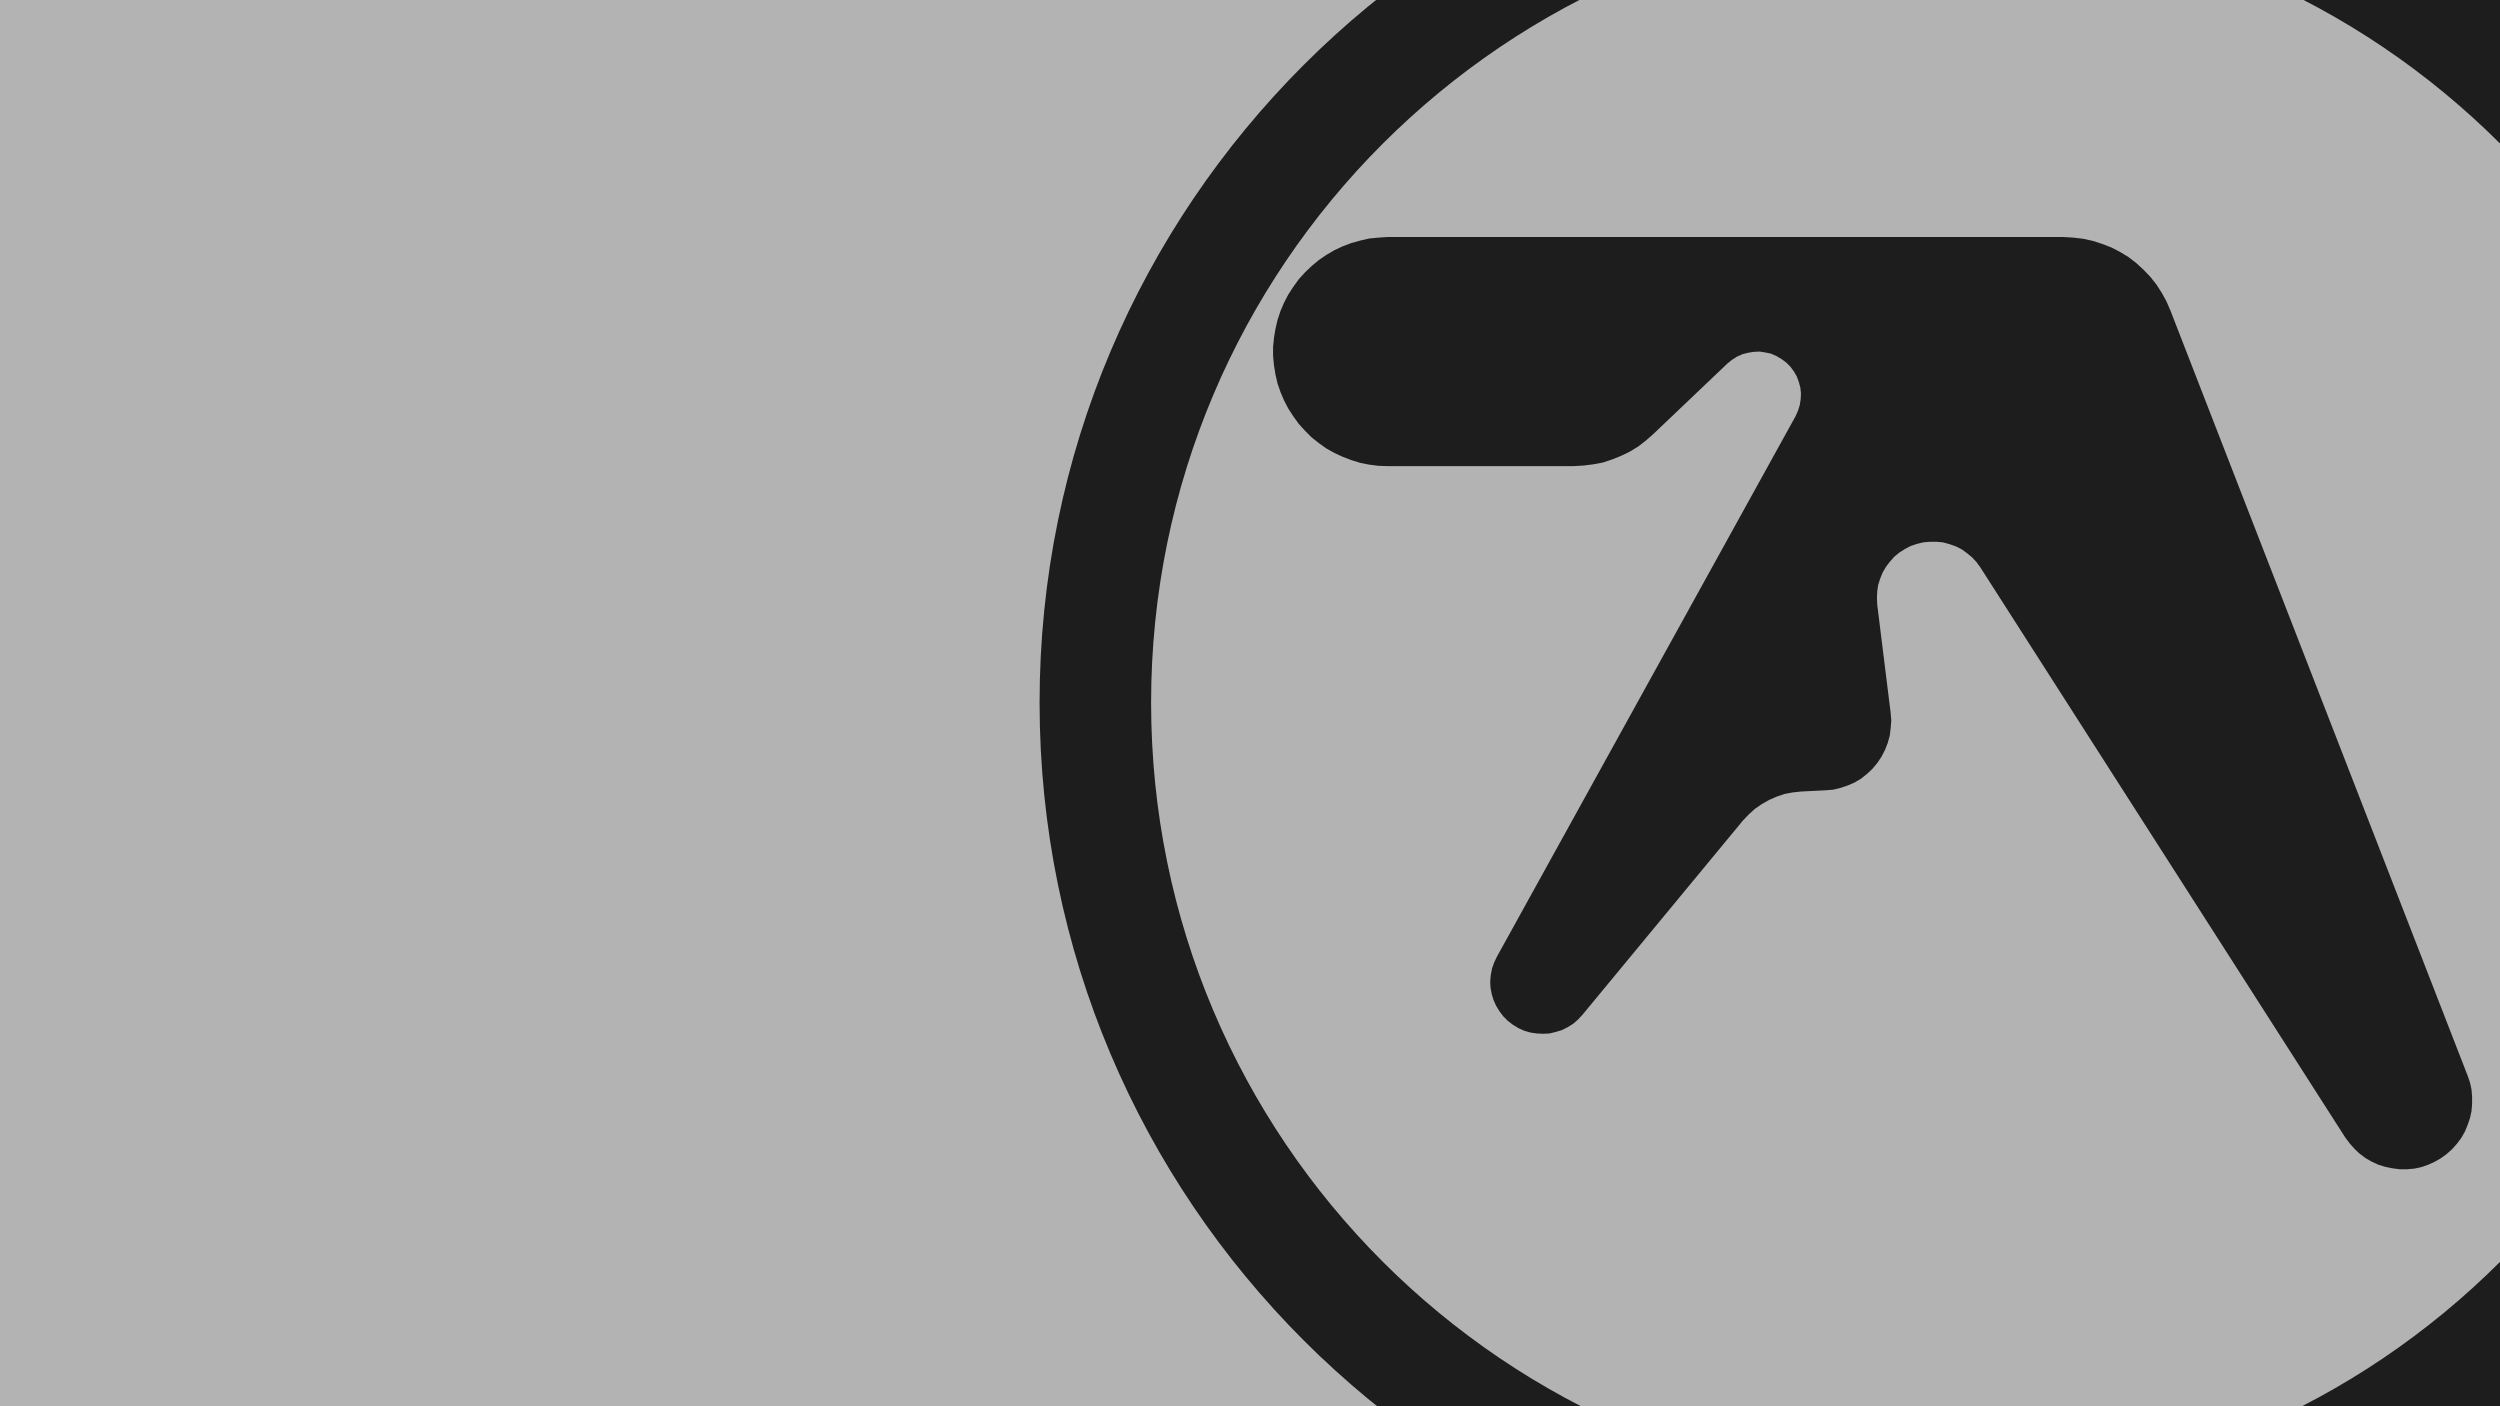 <svg id="Capa_1" data-name="Capa 1" xmlns="http://www.w3.org/2000/svg" viewBox="0 0 1920 1080"><defs><style>.cls-1{fill:#b3b3b3;}.cls-2{fill:#1d1d1d;}</style></defs><title>aphex_logo</title><rect class="cls-1" width="1920" height="1080"/><polygon class="cls-2" points="1801.18 873.64 1520.96 435.84 1517.97 431.7 1514.53 428.02 1510.62 424.81 1506.49 421.82 1501.89 419.53 1497.29 417.93 1492.25 416.54 1487.19 416.08 1482.14 416.08 1477.09 416.54 1472.26 417.7 1467.44 419.3 1463.07 421.59 1458.71 424.35 1454.81 427.56 1451.35 431.47 1448.37 435.38 1445.85 439.74 1444 444.33 1442.39 449.39 1441.71 454.22 1441.49 459.27 1441.71 464.32 1452.05 547.71 1452.5 553.43 1452.05 559.18 1451.35 564.92 1449.75 570.67 1447.68 575.96 1444.93 581.23 1441.71 586.06 1438.03 590.43 1433.91 594.33 1429.31 598 1424.25 600.99 1418.97 603.28 1413.46 605.12 1407.71 606.5 1401.97 606.95 1383.37 607.88 1376.93 608.56 1370.73 609.71 1364.53 611.78 1358.79 614.31 1353.05 617.53 1347.77 621.2 1342.95 625.57 1338.58 630.16 1215.23 779.47 1211.78 783.13 1208.11 786.34 1203.98 788.88 1199.38 791.17 1194.79 792.55 1189.97 793.7 1185.14 793.93 1180.32 793.7 1175.5 793.02 1170.67 791.64 1166.08 789.56 1161.95 787.04 1158.04 784.06 1154.59 780.61 1151.61 776.71 1149.08 772.57 1147.01 767.97 1145.63 763.39 1144.71 758.56 1144.48 753.74 1144.94 748.68 1145.86 743.86 1147.47 739.27 1149.54 734.9 1379.01 319.61 1380.84 315.48 1382.22 311.11 1382.91 306.75 1383.14 302.15 1382.67 297.79 1381.54 293.43 1379.92 289.07 1377.63 285.16 1375.09 281.71 1371.88 278.5 1368.22 275.74 1364.3 273.44 1360.16 271.61 1355.8 270.69 1351.44 270 1346.84 270.23 1342.48 270.92 1338.12 272.06 1333.99 273.9 1330.08 276.43 1326.64 279.19 1269.44 333.62 1263.92 338.45 1257.96 343.04 1251.53 346.94 1244.86 350.16 1237.98 352.91 1231.08 355.21 1223.73 356.59 1216.38 357.51 1208.8 357.98 1065.69 357.98 1058.59 357.75 1051.46 356.83 1044.57 355.45 1037.91 353.38 1031.24 350.85 1024.82 347.86 1018.61 344.42 1012.87 340.29 1007.35 335.92 1002.3 330.87 997.48 325.58 993.34 319.83 989.44 313.87 986.22 307.66 983.46 301.23 981.17 294.58 979.56 287.69 978.41 280.57 977.73 273.44 977.73 266.55 978.41 259.43 979.56 252.54 981.17 245.65 983.46 238.76 986.22 232.33 989.44 226.13 993.34 220.16 997.48 214.41 1002.3 209.13 1007.35 204.3 1012.87 199.71 1018.61 195.8 1024.82 192.13 1031.24 189.15 1037.91 186.62 1044.57 184.78 1051.46 183.18 1058.59 182.48 1065.69 182.03 1584.81 182.03 1592.39 182.48 1599.98 183.4 1607.32 185.01 1614.44 187.31 1621.56 190.06 1628.23 193.51 1634.66 197.41 1640.62 202 1646.14 207.07 1651.42 212.57 1656 218.31 1660.15 224.75 1663.82 231.41 1666.81 238.3 1895.13 826.09 1896.96 831.37 1898.11 836.65 1898.57 842.17 1898.57 847.91 1898.11 853.43 1896.96 858.71 1895.13 863.99 1893.06 869.04 1890.3 873.87 1886.86 878.46 1883.18 882.59 1879.05 886.27 1874.68 889.48 1869.86 892.24 1864.81 894.54 1859.52 896.37 1854.02 897.53 1848.5 897.98 1842.98 897.98 1837.48 897.29 1831.97 896.15 1826.68 894.54 1821.63 892.24 1816.81 889.48 1812.21 886.04 1808.3 882.36 1804.64 878.23 1801.18 873.64 1801.18 873.64"/><path class="cls-2" d="M1491.05,1146.67c-335.25,0-607-271.78-607-607s271.77-607,607-607,607,271.76,607,607-271.77,607-607,607Zm0-1299.67C1108.47-153,798.4,157.08,798.4,539.65s310.07,692.65,692.65,692.65,692.64-310.12,692.64-692.65S1873.59-153,1491.05-153Z"/></svg>